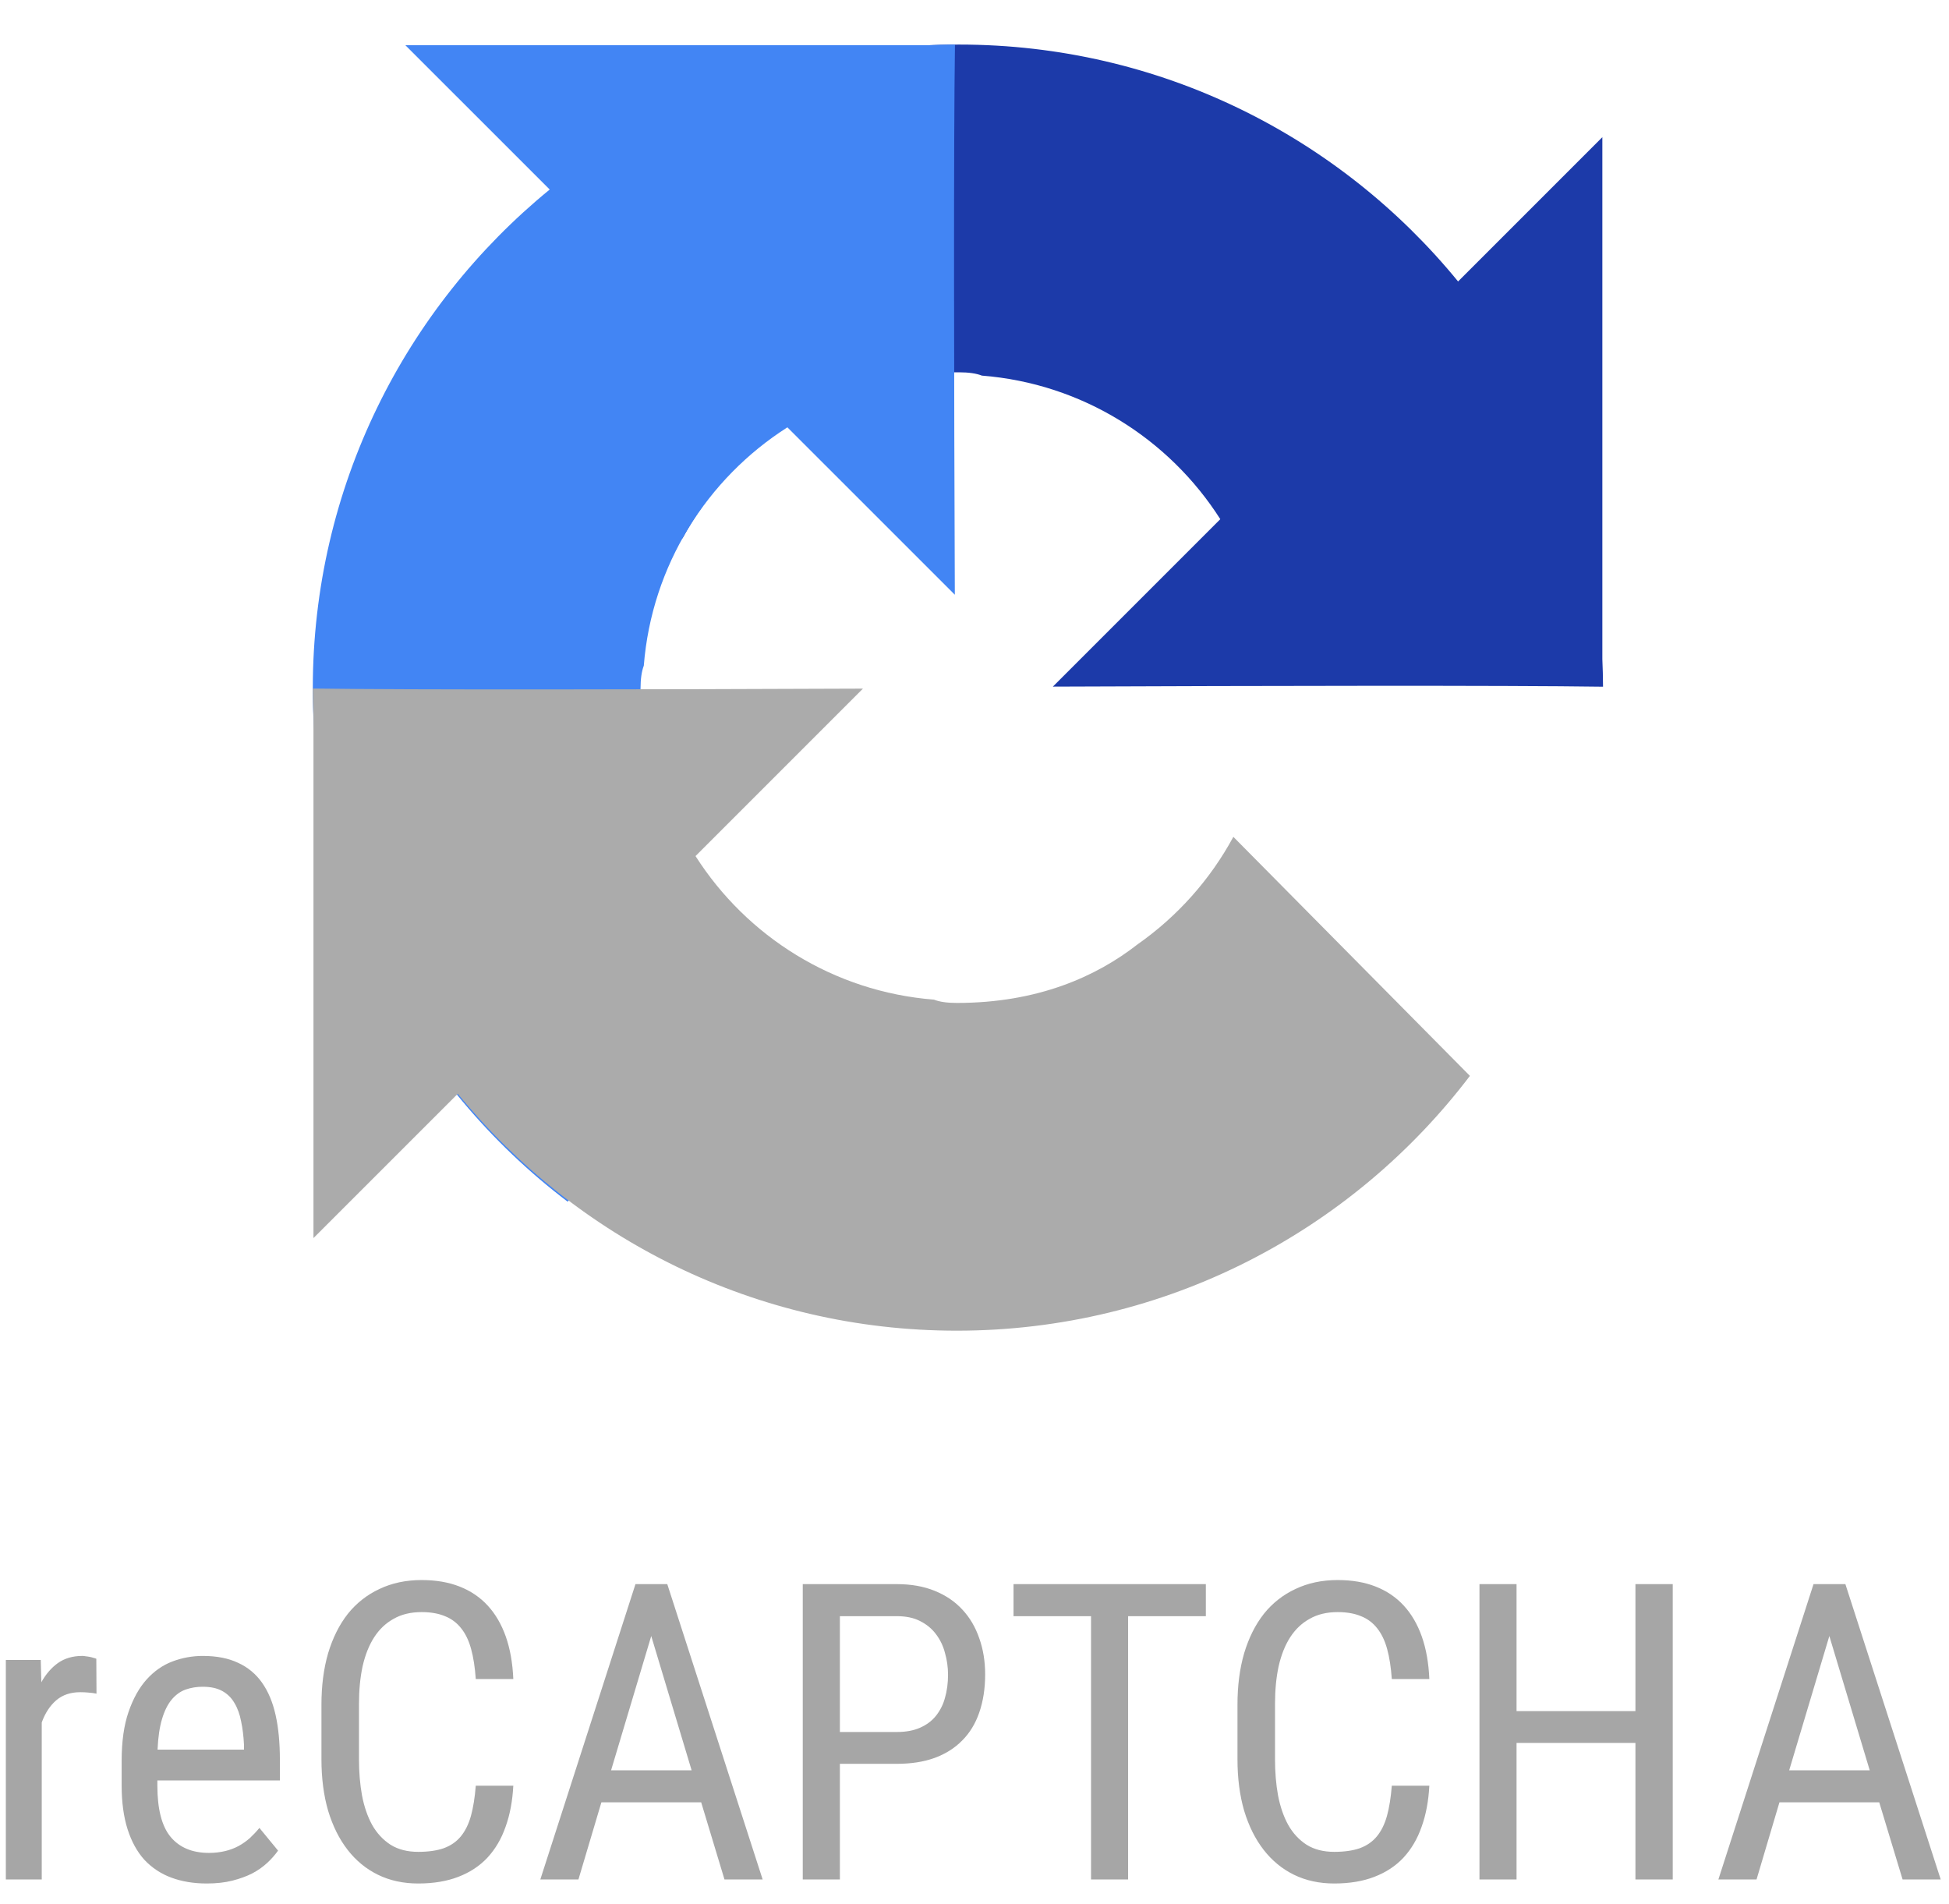 <?xml version="1.0" encoding="UTF-8" standalone="no"?><svg width='43' height='42' viewBox='0 0 43 42' fill='none' xmlns='http://www.w3.org/2000/svg'>
<g clip-path='url(#clip0_133_528)'>
<path d='M35.367 15.15C35.366 14.947 35.361 14.744 35.352 14.541V3.026L32.169 6.209C29.563 3.02 25.599 0.983 21.159 0.983C16.538 0.983 12.434 3.189 9.839 6.604L15.057 11.877C15.568 10.933 16.292 10.121 17.171 9.505C18.082 8.794 19.373 8.213 21.159 8.213C21.375 8.213 21.541 8.238 21.663 8.286C23.876 8.46 25.794 9.681 26.923 11.453L23.229 15.147C27.908 15.128 33.193 15.118 35.366 15.149' fill='#1C3AA9'/>
<path d='M21.07 0.983C20.866 0.984 20.663 0.989 20.46 0.998H8.944L12.128 4.181C8.939 6.787 6.901 10.75 6.901 15.19C6.901 19.81 9.107 23.914 12.523 26.509L17.796 21.291C16.852 20.78 16.04 20.056 15.424 19.177C14.713 18.266 14.132 16.975 14.132 15.19C14.132 14.974 14.157 14.808 14.204 14.685C14.379 12.473 15.6 10.556 17.372 9.427L21.066 13.12C21.048 8.442 21.037 3.157 21.069 0.984' fill='#4285F4'/>
<path d='M6.901 15.188C6.902 15.392 6.907 15.595 6.916 15.797V27.312L10.1 24.129C12.705 27.318 16.669 29.355 21.109 29.355C25.73 29.355 29.835 27.149 32.43 23.734L27.211 18.461C26.7 19.405 25.976 20.217 25.097 20.833C24.186 21.544 22.895 22.125 21.109 22.125C20.894 22.125 20.727 22.1 20.605 22.052C18.392 21.878 16.474 20.657 15.345 18.885L19.039 15.191C14.36 15.21 9.075 15.22 6.902 15.189' fill='#ABABAB'/>
<path d='M9.302 34.856C8.956 34.856 8.646 34.922 8.372 35.053C8.099 35.179 7.86 35.368 7.673 35.603C7.485 35.842 7.341 36.132 7.239 36.471C7.141 36.809 7.092 37.186 7.092 37.604V38.807C7.092 39.228 7.141 39.607 7.239 39.944C7.341 40.281 7.484 40.569 7.669 40.807C7.854 41.046 8.078 41.23 8.34 41.358C8.603 41.486 8.898 41.55 9.226 41.55C9.563 41.55 9.859 41.501 10.112 41.403C10.369 41.304 10.584 41.163 10.757 40.977C10.93 40.789 11.063 40.563 11.155 40.297C11.251 40.032 11.307 39.73 11.325 39.393H10.497C10.476 39.653 10.441 39.875 10.39 40.06C10.339 40.242 10.264 40.393 10.166 40.512C10.071 40.628 9.945 40.715 9.79 40.772C9.638 40.825 9.45 40.852 9.226 40.852C8.988 40.852 8.785 40.8 8.618 40.696C8.451 40.588 8.315 40.442 8.21 40.257C8.109 40.072 8.034 39.856 7.987 39.608C7.942 39.361 7.92 39.094 7.92 38.807V37.594C7.92 37.287 7.946 37.008 8 36.758C8.057 36.507 8.142 36.294 8.255 36.118C8.369 35.942 8.512 35.806 8.685 35.711C8.858 35.612 9.064 35.563 9.302 35.563C9.502 35.563 9.674 35.593 9.817 35.653C9.958 35.708 10.082 35.801 10.175 35.921C10.271 36.04 10.344 36.193 10.394 36.377C10.445 36.562 10.479 36.783 10.497 37.04H11.325C11.31 36.688 11.255 36.376 11.16 36.105C11.064 35.833 10.931 35.605 10.761 35.42C10.591 35.235 10.384 35.095 10.139 34.999C9.897 34.904 9.619 34.856 9.302 34.856ZM29.512 34.856C29.166 34.856 28.856 34.922 28.582 35.053C28.309 35.179 28.07 35.368 27.883 35.603C27.695 35.842 27.551 36.132 27.449 36.471C27.351 36.809 27.302 37.186 27.302 37.604V38.807C27.302 39.228 27.351 39.607 27.449 39.944C27.551 40.281 27.694 40.569 27.879 40.807C28.064 41.046 28.288 41.23 28.55 41.358C28.813 41.486 29.108 41.55 29.436 41.55C29.773 41.55 30.069 41.501 30.322 41.403C30.579 41.304 30.794 41.163 30.967 40.977C31.14 40.789 31.273 40.563 31.365 40.297C31.461 40.032 31.517 39.73 31.535 39.393H30.707C30.686 39.653 30.651 39.875 30.6 40.06C30.549 40.242 30.475 40.393 30.376 40.512C30.281 40.628 30.155 40.715 30 40.772C29.848 40.825 29.66 40.852 29.436 40.852C29.198 40.852 28.995 40.8 28.828 40.696C28.661 40.588 28.525 40.442 28.421 40.257C28.319 40.072 28.245 39.856 28.197 39.608C28.152 39.361 28.13 39.094 28.13 38.807V37.594C28.13 37.287 28.156 37.008 28.21 36.758C28.267 36.507 28.352 36.294 28.465 36.118C28.579 35.942 28.722 35.806 28.895 35.711C29.068 35.612 29.274 35.563 29.512 35.563C29.712 35.563 29.884 35.593 30.027 35.653C30.17 35.709 30.29 35.799 30.385 35.921C30.48 36.04 30.554 36.193 30.604 36.377C30.655 36.562 30.689 36.783 30.707 37.04H31.535C31.52 36.688 31.465 36.376 31.37 36.105C31.274 35.833 31.141 35.605 30.971 35.42C30.801 35.235 30.594 35.095 30.349 34.999C30.108 34.904 29.829 34.856 29.512 34.856L29.512 34.856ZM14.02 34.946L11.921 41.461H12.762L13.268 39.76H15.47L15.984 41.461H16.826L14.722 34.946H14.02ZM17.711 34.946V41.461H18.53V38.91H19.788C20.101 38.91 20.379 38.867 20.62 38.78C20.862 38.691 21.065 38.563 21.229 38.395C21.396 38.228 21.521 38.023 21.605 37.778C21.691 37.53 21.735 37.25 21.735 36.937C21.735 36.647 21.691 36.382 21.605 36.14C21.521 35.896 21.398 35.685 21.233 35.509C21.069 35.33 20.865 35.192 20.62 35.093C20.378 34.995 20.101 34.946 19.788 34.946H17.711V34.946ZM22.361 34.946V35.653H24.071V41.461H24.889V35.653H26.604V34.946H22.361ZM32.641 34.946V41.461H33.459V38.449H36.082V41.461H36.905V34.946H36.082V37.747H33.459V34.946H32.641ZM40.011 34.946L37.912 41.461H38.754L39.259 39.76H41.461L41.976 41.461H42.817L40.714 34.946H40.011H40.011ZM18.53 35.653H19.788C19.988 35.653 20.158 35.688 20.298 35.76C20.441 35.832 20.558 35.927 20.647 36.046C20.742 36.17 20.81 36.312 20.848 36.462C20.893 36.617 20.916 36.779 20.916 36.946C20.916 37.131 20.893 37.301 20.848 37.456C20.81 37.601 20.741 37.737 20.647 37.854C20.558 37.965 20.441 38.051 20.298 38.114C20.158 38.176 19.988 38.208 19.788 38.208H18.53L18.53 35.653ZM14.368 36.091L15.259 39.053H13.482L14.368 36.091ZM40.36 36.091L41.251 39.053H39.474L40.36 36.091ZM1.812 36.53C1.606 36.53 1.428 36.582 1.279 36.686C1.133 36.791 1.011 36.932 0.912 37.111L0.899 36.619H0.129V41.461H0.921V37.997C0.996 37.791 1.102 37.629 1.239 37.51C1.379 37.39 1.556 37.33 1.771 37.33C1.84 37.33 1.901 37.333 1.955 37.339C2.009 37.342 2.067 37.35 2.129 37.362L2.125 36.592C2.106 36.584 2.087 36.578 2.067 36.574C2.04 36.565 2.014 36.557 1.986 36.552C1.955 36.546 1.924 36.541 1.892 36.538C1.866 36.533 1.839 36.53 1.812 36.529V36.53ZM4.474 36.53C4.244 36.53 4.022 36.57 3.807 36.651C3.593 36.731 3.402 36.864 3.235 37.049C3.071 37.231 2.938 37.469 2.836 37.765C2.735 38.057 2.684 38.416 2.684 38.843V39.389C2.684 39.759 2.728 40.08 2.814 40.351C2.9 40.622 3.024 40.848 3.185 41.027C3.35 41.203 3.554 41.338 3.781 41.421C4.013 41.507 4.274 41.55 4.564 41.55C4.773 41.55 4.959 41.529 5.123 41.488C5.29 41.446 5.438 41.392 5.566 41.327C5.686 41.264 5.798 41.186 5.897 41.094C5.985 41.013 6.065 40.923 6.135 40.825L5.723 40.324C5.657 40.405 5.587 40.479 5.513 40.548C5.438 40.614 5.356 40.672 5.266 40.722C5.173 40.772 5.074 40.809 4.971 40.834C4.852 40.862 4.731 40.876 4.609 40.875C4.242 40.875 3.96 40.757 3.763 40.521C3.569 40.285 3.472 39.908 3.472 39.389V39.277H6.175V38.816C6.175 38.446 6.144 38.12 6.081 37.836C6.018 37.553 5.918 37.314 5.781 37.12C5.648 36.929 5.465 36.778 5.253 36.682C5.038 36.58 4.779 36.53 4.474 36.53ZM4.474 37.21C4.647 37.21 4.791 37.241 4.904 37.304C5.016 37.365 5.109 37.457 5.172 37.568C5.241 37.681 5.29 37.817 5.32 37.975C5.353 38.13 5.374 38.302 5.383 38.49V38.597H3.476C3.488 38.325 3.521 38.1 3.575 37.921C3.628 37.742 3.699 37.601 3.785 37.496C3.875 37.389 3.978 37.314 4.094 37.272C4.216 37.23 4.345 37.209 4.474 37.21V37.21Z' fill='#A6A6A6'/>
</g>
<defs>
<clipPath id='clip0_133_528'>
<rect width='42.688' height='40.683' fill='white' transform='translate(0.129 0.983)'/>
</clipPath>
</defs>
</svg>
